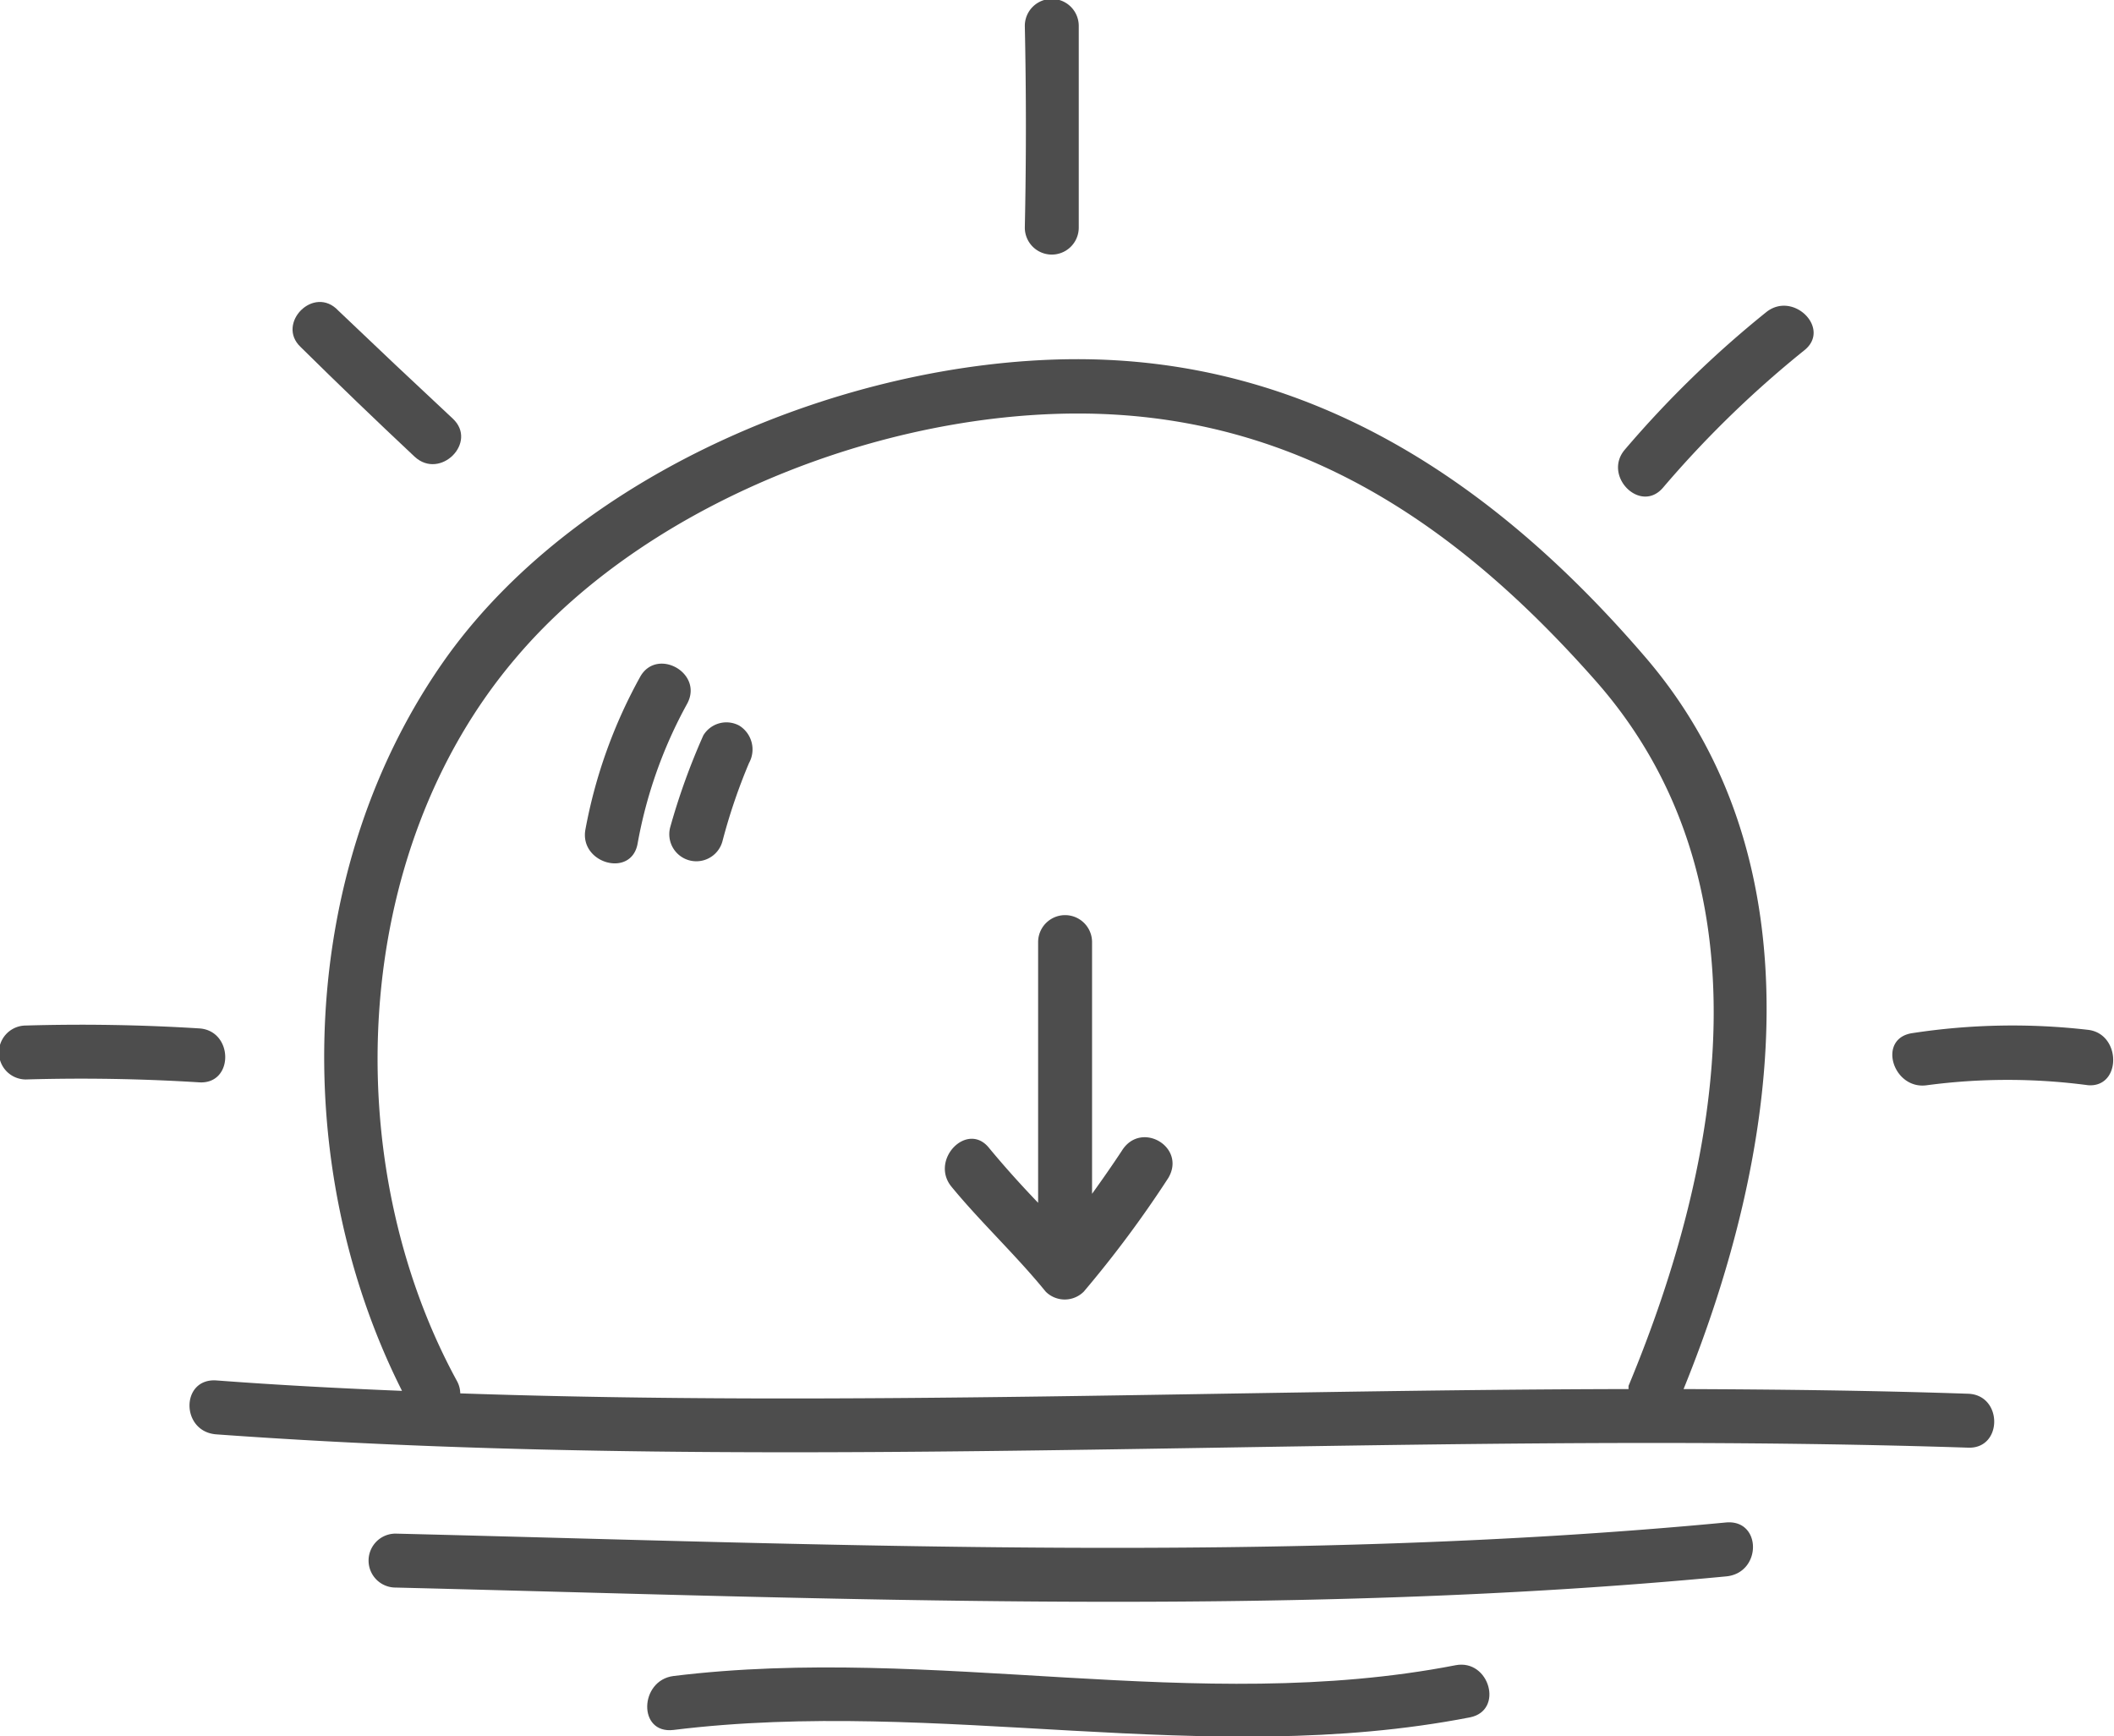 <?xml version="1.0" ?><svg viewBox="0 0 58.79 48.29" xmlns="http://www.w3.org/2000/svg"><defs><style>.cls-1{fill:#4d4d4d;}</style></defs><title/><g data-name="Layer 2" id="Layer_2"><g id="icon"><path class="cls-1" d="M30,6.33q0-2.8,0-5.61a.75.75,0,0,0-1.5,0q.06,2.8,0,5.61A.75.75,0,0,0,30,6.33Z"/><path class="cls-1" d="M46.25,13.56a29.25,29.25,0,0,1,3.93-3.82c.75-.6-.31-1.66-1.06-1.06a29.25,29.25,0,0,0-3.93,3.82C44.56,13.23,45.62,14.3,46.25,13.56Z"/><path class="cls-1" d="M58.07,28.64a18.38,18.38,0,0,0-4.88.09c-1,.14-.55,1.59.4,1.45a17,17,0,0,1,4.48,0C59,30.25,59,28.75,58.07,28.64Z"/><path class="cls-1" d="M5.54,28.6q-2.41-.15-4.82-.08a.75.75,0,0,0,0,1.5q2.41-.07,4.82.08C6.51,30.16,6.5,28.66,5.54,28.6Z"/><path class="cls-1" d="M11.53,12.7c.71.66,1.77-.4,1.06-1.06q-1.61-1.5-3.18-3C8.73,7.91,7.67,9,8.36,9.65Q9.93,11.2,11.53,12.7Z"/><path class="cls-1" d="M17.81,18.81a14,14,0,0,0-1.53,4.26c-.17.94,1.27,1.35,1.45.4a12.72,12.72,0,0,1,1.38-3.9C19.57,18.72,18.28,18,17.81,18.81Z"/><path class="cls-1" d="M20.56,20.18a.75.75,0,0,0-1,.27A18.6,18.6,0,0,0,18.64,23a.75.75,0,0,0,1.45.4,16,16,0,0,1,.74-2.18A.78.78,0,0,0,20.56,20.18Z"/><path class="cls-1" d="M54.73,38.76c-2.64-.09-5.28-.12-7.91-.13,2.65-6.52,3.86-14.62-1.06-20.35-4.17-4.86-9.34-8.36-16-8.29-6.22.07-13.57,3.09-17.3,8.23C8.24,24.08,8,32.37,11.18,38.68c-1.72-.07-3.44-.16-5.16-.29-1-.07-1,1.43,0,1.5,16.2,1.17,32.49-.16,48.72.37C55.7,40.29,55.7,38.79,54.73,38.76Zm-41.93,0a.74.74,0,0,0-.09-.35c-3.32-6.08-3-14.69,1.65-20.13C18.16,13.8,25.2,11.19,31,11.53c5.6.33,9.79,3.34,13.38,7.41,4.9,5.56,3.53,13.3.91,19.6a.65.65,0,0,0,0,.09C34.42,38.65,23.6,39.12,12.8,38.75Z"/><path class="cls-1" d="M48,42.34c-12.2,1.16-24.8.61-37,.31a.75.75,0,0,0,0,1.5c12.24.3,24.84.85,37-.31C49,43.75,49,42.25,48,42.34Z"/><path class="cls-1" d="M40.48,46.31c-7.21,1.4-14.5-.59-21.75.3-.95.12-1,1.62,0,1.5,7.39-.91,14.79,1.08,22.15-.35C41.83,47.57,41.42,46.13,40.48,46.31Z"/><path class="cls-1" d="M31.2,32c-.27.41-.55.81-.83,1.2l0-7a.75.75,0,0,0-1.5,0q0,3.63,0,7.25c-.47-.49-.93-1-1.36-1.52-.6-.76-1.65.31-1.06,1.06.82,1,1.8,1.91,2.63,2.93a.75.75,0,0,0,1.06,0,31,31,0,0,0,2.35-3.16C33,31.9,31.73,31.15,31.2,32Z"/></g></g></svg>